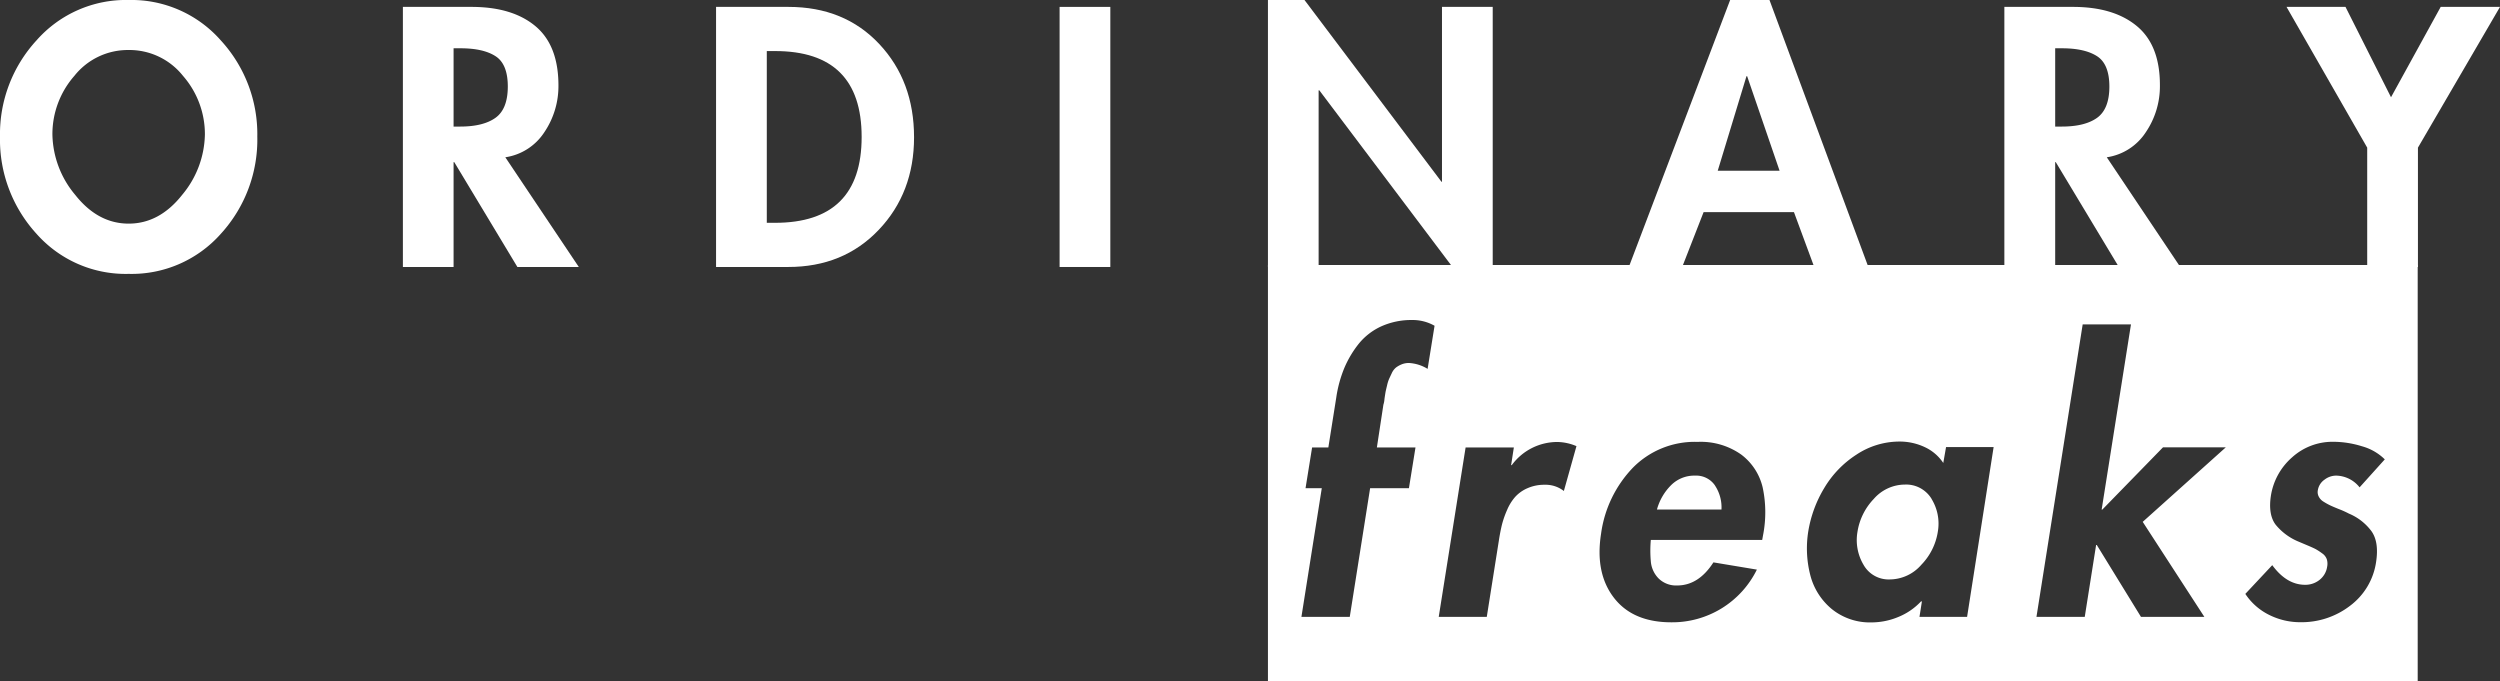 <svg xmlns="http://www.w3.org/2000/svg" viewBox="0 0 521.85 142.24"><rect x="0" y="0" width="521.85" height="142.24" fill="#333333" stroke="none"/><defs><style>.cls-1{fill:#fff;}</style></defs><title>of-horz-wht</title><g id="Layer_2" data-name="Layer 2"><g id="Layer_1-2" data-name="Layer 1"><path class="cls-1" d="M46.12,48.78a24.88,24.88,0,0,1-19.26,8.39A24.85,24.85,0,0,1,7.6,48.78,29.11,29.11,0,0,1,0,28.51,28.91,28.91,0,0,1,7.63,8.42,24.86,24.86,0,0,1,26.86,0,24.86,24.86,0,0,1,46.08,8.42a28.91,28.91,0,0,1,7.63,20.09A29.14,29.14,0,0,1,46.12,48.78ZM38.2,15.84a14.28,14.28,0,0,0-11.34-5.4,14.26,14.26,0,0,0-11.34,5.4,18.43,18.43,0,0,0-4.58,12.24,20.14,20.14,0,0,0,4.76,12.6q4.74,6,11.16,6t11.16-6a20.18,20.18,0,0,0,4.75-12.6A18.47,18.47,0,0,0,38.2,15.84Z"/><path class="cls-1" d="M105.48,32.83l15.34,22.9H108L94.82,33.84h-.14V55.73H84.1V1.44H98.42q8.51,0,13.32,4t4.83,12.34a17.17,17.17,0,0,1-2.95,9.83A11.76,11.76,0,0,1,105.48,32.83ZM94.68,10.08V26.42h1.37q4.82,0,7.38-1.83T106,18.07q0-4.68-2.55-6.33c-1.71-1.11-4.14-1.66-7.31-1.66Z"/><path class="cls-1" d="M149.47,55.73V1.44h15.12q11.67,0,18.94,7.74t7.27,19.48q0,11.58-7.38,19.33t-18.9,7.74Zm10.59-45.07V46.51h1.72q18.08,0,18.08-17.93T161.78,10.66Z"/><path class="cls-1" d="M231.77,1.44V55.73H221.18V1.44Z"/><path class="cls-1" d="M264.67,55.73V0h7.63l28.59,37.94H301V1.44h10.59V56.81H304L275.4,18.86h-.15V55.73Z"/><path class="cls-1" d="M374.47,44.28H355.61l-4.47,11.45H340L361.15,0h8.21L390,55.73h-11.3Zm-3-8.64-6.77-19.73h-.14l-6,19.73Z"/><path class="cls-1" d="M439.77,32.83l15.34,22.9H442.29L429.12,33.84H429V55.73H418.39V1.44h14.33q8.49,0,13.32,4t4.82,12.34a17.09,17.09,0,0,1-2.95,9.83A11.76,11.76,0,0,1,439.77,32.83ZM429,10.08V26.42h1.37q4.83,0,7.38-1.83c1.7-1.23,2.56-3.4,2.56-6.52s-.86-5.23-2.56-6.33-4.14-1.66-7.31-1.66Z"/><path class="cls-1" d="M494.13,30.82,477.29,1.44H489.6l9.5,18.86L509.47,1.44h12.38L504.72,30.82V55.73H494.13Z"/><path class="cls-1" d="M358,101.37a4.75,4.75,0,0,0-4.18-2.09,6.84,6.84,0,0,0-5,2,11.39,11.39,0,0,0-2.95,5.08h13.46A8.26,8.26,0,0,0,358,101.37Zm0,0a4.75,4.75,0,0,0-4.18-2.09,6.84,6.84,0,0,0-5,2,11.39,11.39,0,0,0-2.95,5.08h13.46A8.26,8.26,0,0,0,358,101.37Zm0,0a4.75,4.75,0,0,0-4.18-2.09,6.84,6.84,0,0,0-5,2,11.39,11.39,0,0,0-2.95,5.08h13.46A8.26,8.26,0,0,0,358,101.37Zm45.21,2.8a6.15,6.15,0,0,0-5.58-3,8.65,8.65,0,0,0-6.51,3,12.69,12.69,0,0,0-3.39,6.84,10.1,10.1,0,0,0,1.26,6.88,6,6,0,0,0,5.51,3.06,8.78,8.78,0,0,0,6.55-3.06A12.68,12.68,0,0,0,404.5,111,9.83,9.83,0,0,0,403.2,104.17Zm0,0a6.15,6.15,0,0,0-5.58-3,8.65,8.65,0,0,0-6.51,3,12.69,12.69,0,0,0-3.39,6.84,10.1,10.1,0,0,0,1.26,6.88,6,6,0,0,0,5.51,3.06,8.78,8.78,0,0,0,6.55-3.06A12.68,12.68,0,0,0,404.5,111,9.83,9.83,0,0,0,403.2,104.17ZM358,101.37a4.75,4.75,0,0,0-4.18-2.09,6.84,6.84,0,0,0-5,2,11.39,11.39,0,0,0-2.95,5.08h13.46A8.26,8.26,0,0,0,358,101.37ZM264.67,55.32v86.92h240V55.32ZM298,77a8.34,8.34,0,0,0-3.89-1.23,4,4,0,0,0-1.54.29,5.26,5.26,0,0,0-1.16.65,3.26,3.26,0,0,0-.86,1.12L290,79a7.39,7.39,0,0,0-.47,1.48c-.17.7-.28,1.16-.32,1.4s-.12.72-.22,1.44a5.05,5.05,0,0,1-.22,1.16l-1.36,8.92h8.06l-1.37,8.5H286l-4.25,26.86H271.66l4.25-26.86h-3.39l1.37-8.5h3.39L278.93,83a25.85,25.85,0,0,1,1.69-6.2,21.72,21.72,0,0,1,3.06-5.11,13,13,0,0,1,4.72-3.6,15.26,15.26,0,0,1,6.37-1.29A9.23,9.23,0,0,1,299.45,68Zm28.44,25.49a6.18,6.18,0,0,0-4-1.3,8.64,8.64,0,0,0-3.6.72,7.47,7.47,0,0,0-2.55,1.8,9.94,9.94,0,0,0-1.7,2.74,19.79,19.79,0,0,0-1.08,3.09c-.24,1-.45,2.07-.64,3.31l-2.52,15.92H300.32l5.61-35.36H316l-.57,3.68h.14a11.79,11.79,0,0,1,9.5-4.83,10.51,10.51,0,0,1,4,.87Zm41.62,9-.22,1.22H344.59a25.28,25.28,0,0,0,0,4.43,5.71,5.71,0,0,0,1.62,3.6,5.19,5.19,0,0,0,3.89,1.47q4.46,0,7.56-4.82l9.07,1.51a19.68,19.68,0,0,1-17.86,11q-8.05,0-12-5.15t-2.66-13.36a24.63,24.63,0,0,1,6.66-13.78,18.12,18.12,0,0,1,13.5-5.37,14.62,14.62,0,0,1,9.07,2.63,12,12,0,0,1,4.5,6.88A24.86,24.86,0,0,1,368.07,111.45Zm42.55,17.28h-9.94l.51-3.24H401a13.4,13.4,0,0,1-4.71,3.24,14.59,14.59,0,0,1-5.58,1.15,12.64,12.64,0,0,1-8.32-2.77,13.5,13.5,0,0,1-4.5-7.06,22.43,22.43,0,0,1-.43-9.18,25.42,25.42,0,0,1,3.31-9,21.07,21.07,0,0,1,6.73-7,16.25,16.25,0,0,1,9-2.74,12.28,12.28,0,0,1,5.25,1.15,9.34,9.34,0,0,1,3.89,3.32l.58-3.32h9.93Zm49.53,0H446.91l-9.22-15h-.15l-2.37,15H425.09l9.65-61.06h10.08l-6.12,38.66h.14l12.67-13h13.11l-17.35,15.56ZM484,103.63a2.63,2.63,0,0,0,1,1.08,13.3,13.3,0,0,0,1.44.8c.45.21,1.1.49,1.94.82a18.21,18.21,0,0,1,1.91.87,11.24,11.24,0,0,1,4.75,3.71q1.59,2.27.94,6.44a13.89,13.89,0,0,1-5.44,9.11,16.6,16.6,0,0,1-10.33,3.42,14.43,14.43,0,0,1-6.59-1.55,12.66,12.66,0,0,1-4.93-4.36l5.62-6q3,4.09,6.84,4.1a4.72,4.72,0,0,0,3-1,4.28,4.28,0,0,0,1.62-2.77,3.18,3.18,0,0,0-.07-1.55,2.5,2.5,0,0,0-1-1.26,11.65,11.65,0,0,0-1.33-.87c-.36-.19-1-.48-1.91-.86l-1.87-.79A12.13,12.13,0,0,1,475,109.5c-1-1.34-1.36-3.29-1-5.83a13.38,13.38,0,0,1,4.46-8.21A12.54,12.54,0,0,1,487,92.22a20.23,20.23,0,0,1,6.05.94,10.88,10.88,0,0,1,4.75,2.73l-5.26,5.84a6.38,6.38,0,0,0-4.89-2.45,4,4,0,0,0-2.45.86,3.32,3.32,0,0,0-1.37,2.16A2.06,2.06,0,0,0,484,103.63Zm-86.36-2.48a8.65,8.65,0,0,0-6.51,3,12.69,12.69,0,0,0-3.39,6.84,10.1,10.1,0,0,0,1.26,6.88,6,6,0,0,0,5.51,3.06,8.78,8.78,0,0,0,6.55-3.06A12.68,12.68,0,0,0,404.5,111a9.83,9.83,0,0,0-1.3-6.84A6.15,6.15,0,0,0,397.62,101.15Zm-43.81-1.87a6.84,6.84,0,0,0-5,2,11.39,11.39,0,0,0-2.95,5.08h13.46a8.26,8.26,0,0,0-1.36-5A4.75,4.75,0,0,0,353.81,99.28Zm4.18,2.09a4.75,4.75,0,0,0-4.18-2.09,6.84,6.84,0,0,0-5,2,11.39,11.39,0,0,0-2.95,5.08h13.46A8.26,8.26,0,0,0,358,101.37Zm45.21,2.8a6.15,6.15,0,0,0-5.58-3,8.65,8.65,0,0,0-6.51,3,12.69,12.69,0,0,0-3.39,6.84,10.1,10.1,0,0,0,1.26,6.88,6,6,0,0,0,5.51,3.06,8.78,8.78,0,0,0,6.55-3.06A12.68,12.68,0,0,0,404.5,111,9.83,9.83,0,0,0,403.2,104.17Zm0,0a6.15,6.15,0,0,0-5.58-3,8.65,8.65,0,0,0-6.51,3,12.69,12.69,0,0,0-3.39,6.84,10.1,10.1,0,0,0,1.26,6.88,6,6,0,0,0,5.51,3.06,8.78,8.78,0,0,0,6.55-3.06A12.68,12.68,0,0,0,404.5,111,9.83,9.83,0,0,0,403.2,104.17ZM358,101.37a4.75,4.75,0,0,0-4.18-2.09,6.84,6.84,0,0,0-5,2,11.39,11.39,0,0,0-2.95,5.08h13.46A8.26,8.26,0,0,0,358,101.37Z"/></g></g></svg>